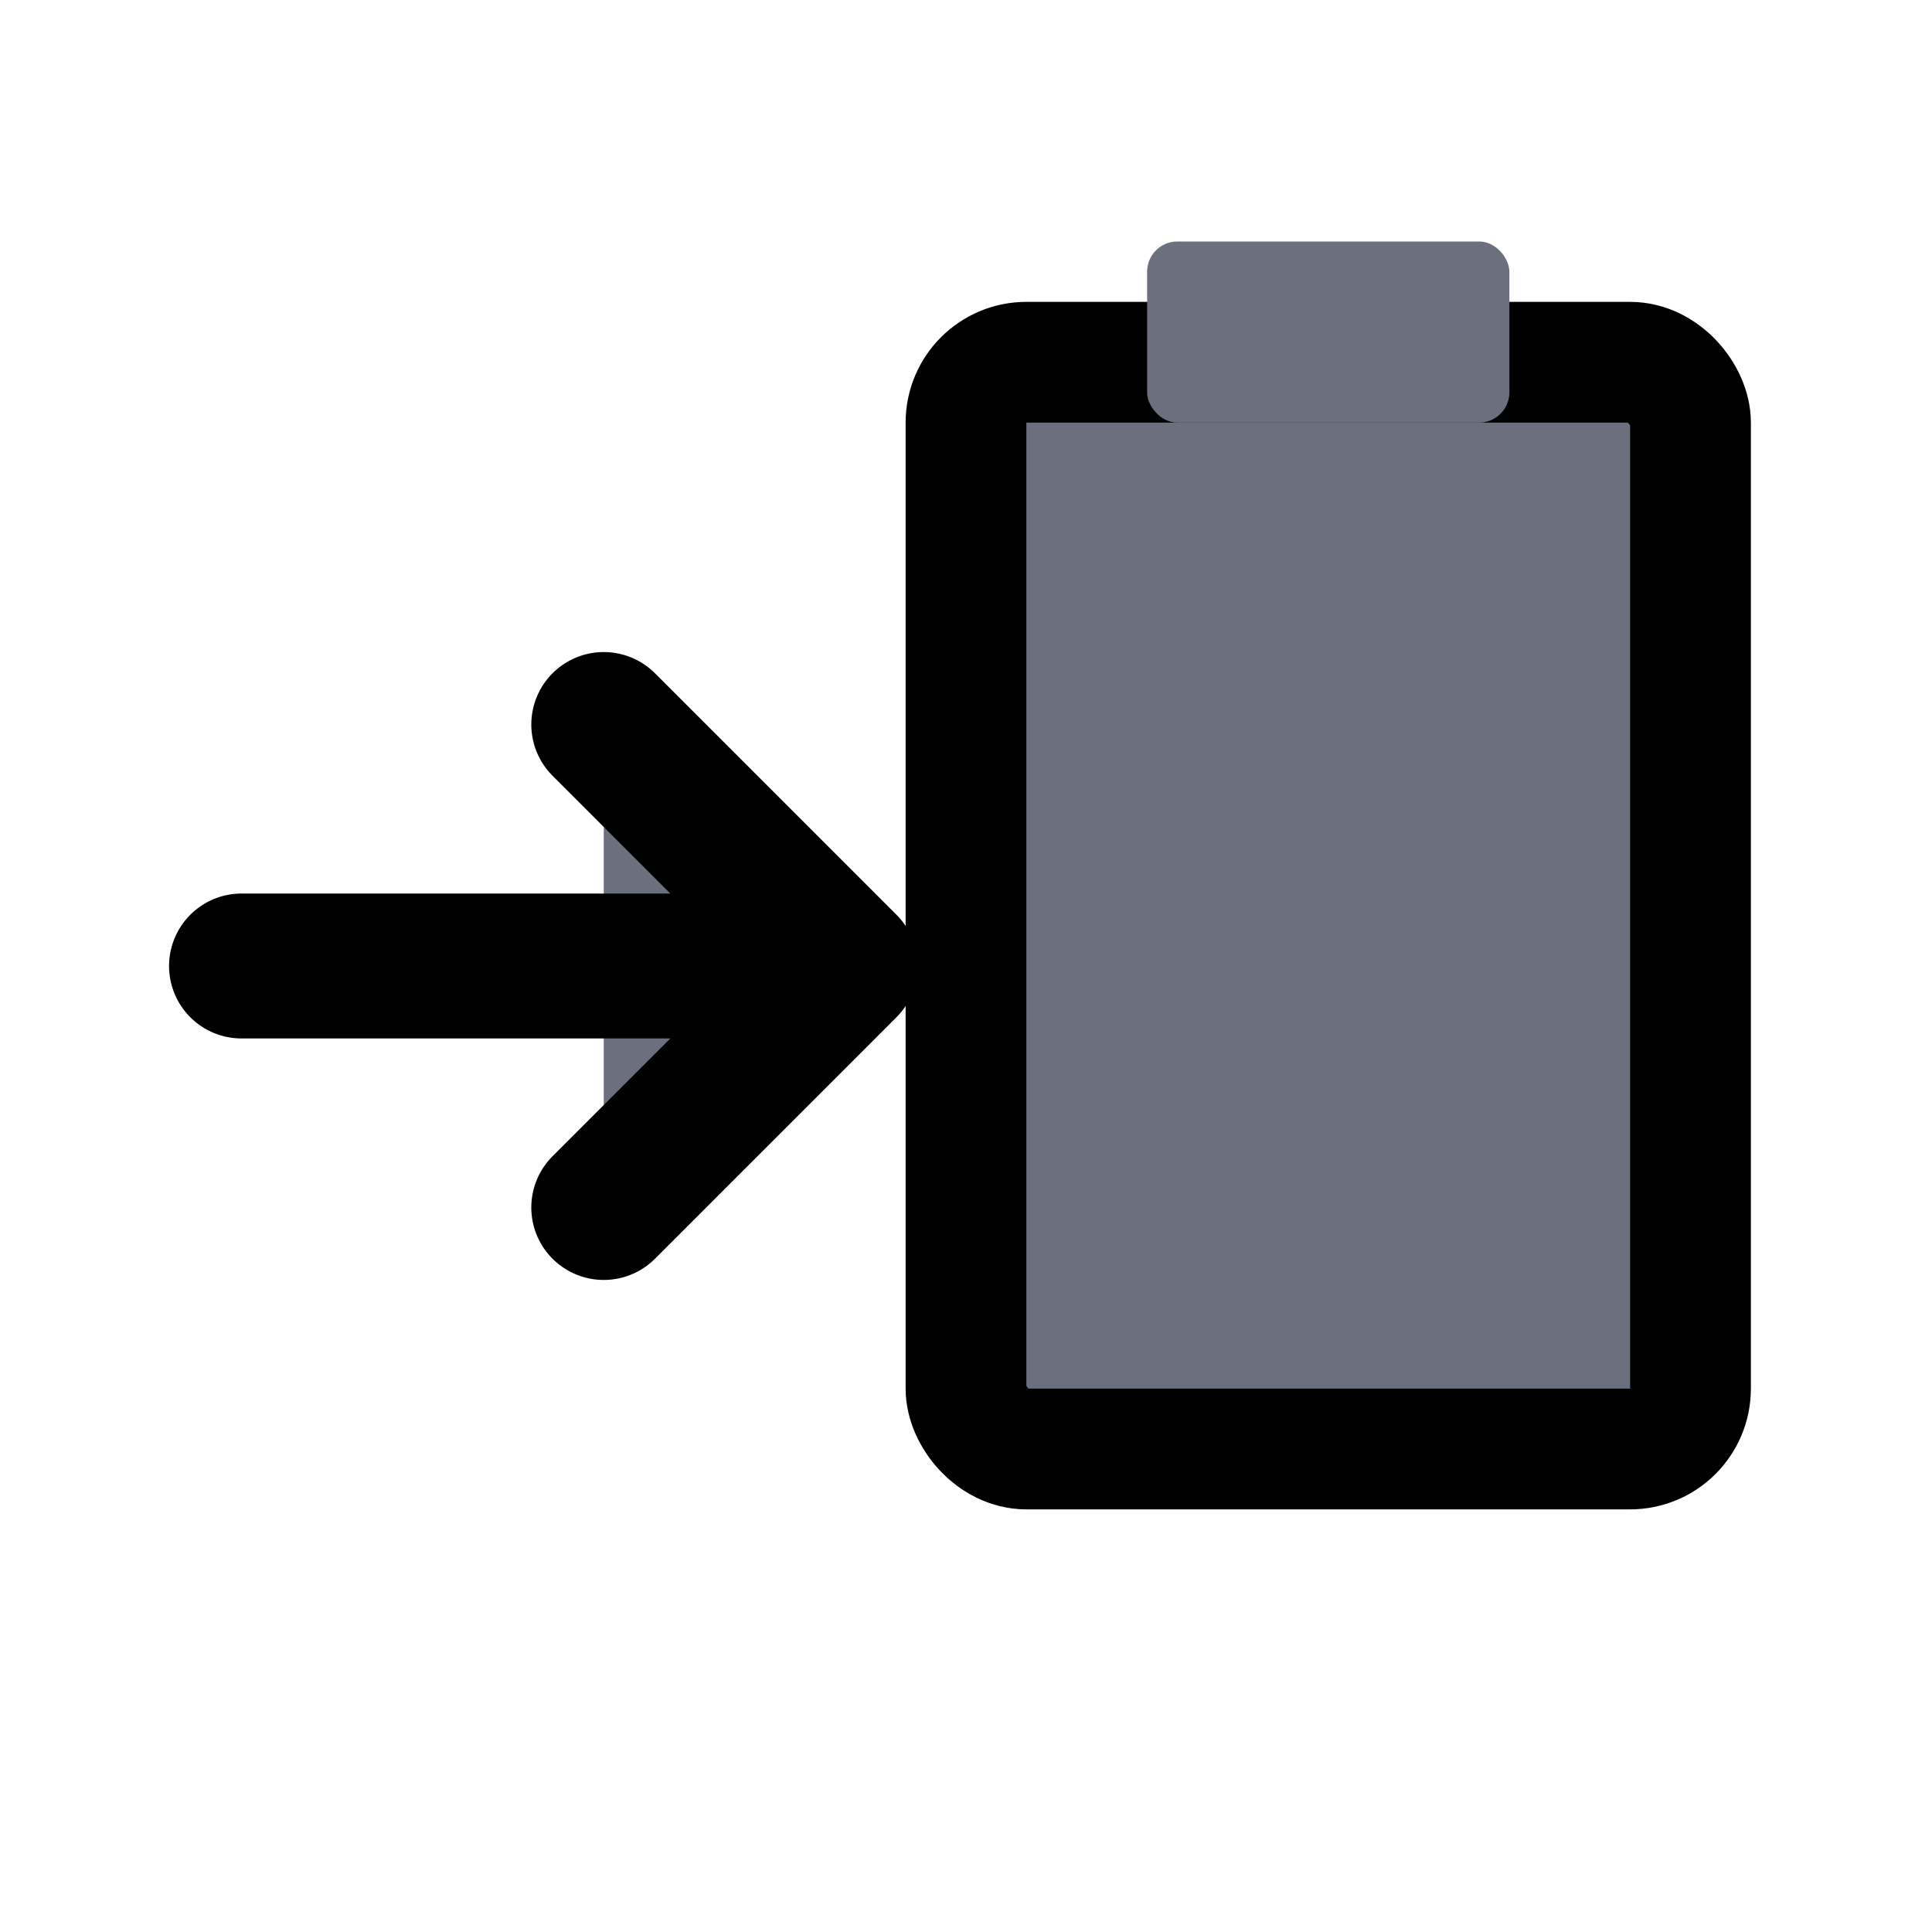 <svg width="16" height="16" viewBox="0 0 16 16" fill="none" xmlns="http://www.w3.org/2000/svg">
  <!-- Basic export icon - simple arrow pointing to clipboard -->
  <defs>
    <style>
      .icon-color { fill: #6C707E; }
      @media (prefers-color-scheme: dark) {
        .icon-color { fill: #AFB1B3; }
      }
    </style>
  </defs>
  <!-- Clipboard -->
  <rect x="8" y="3" width="6" height="9" rx="0.5" stroke="currentColor" stroke-width="1" fill="none" class="icon-color"/>
  <rect x="9.5" y="2" width="3" height="1.5" rx="0.25" fill="currentColor" class="icon-color"/>
  <!-- Arrow pointing to clipboard -->
  <path d="M2 8H7M5 6L7 8L5 10" stroke="currentColor" stroke-width="1.2" stroke-linecap="round" stroke-linejoin="round" class="icon-color"/>
</svg>
